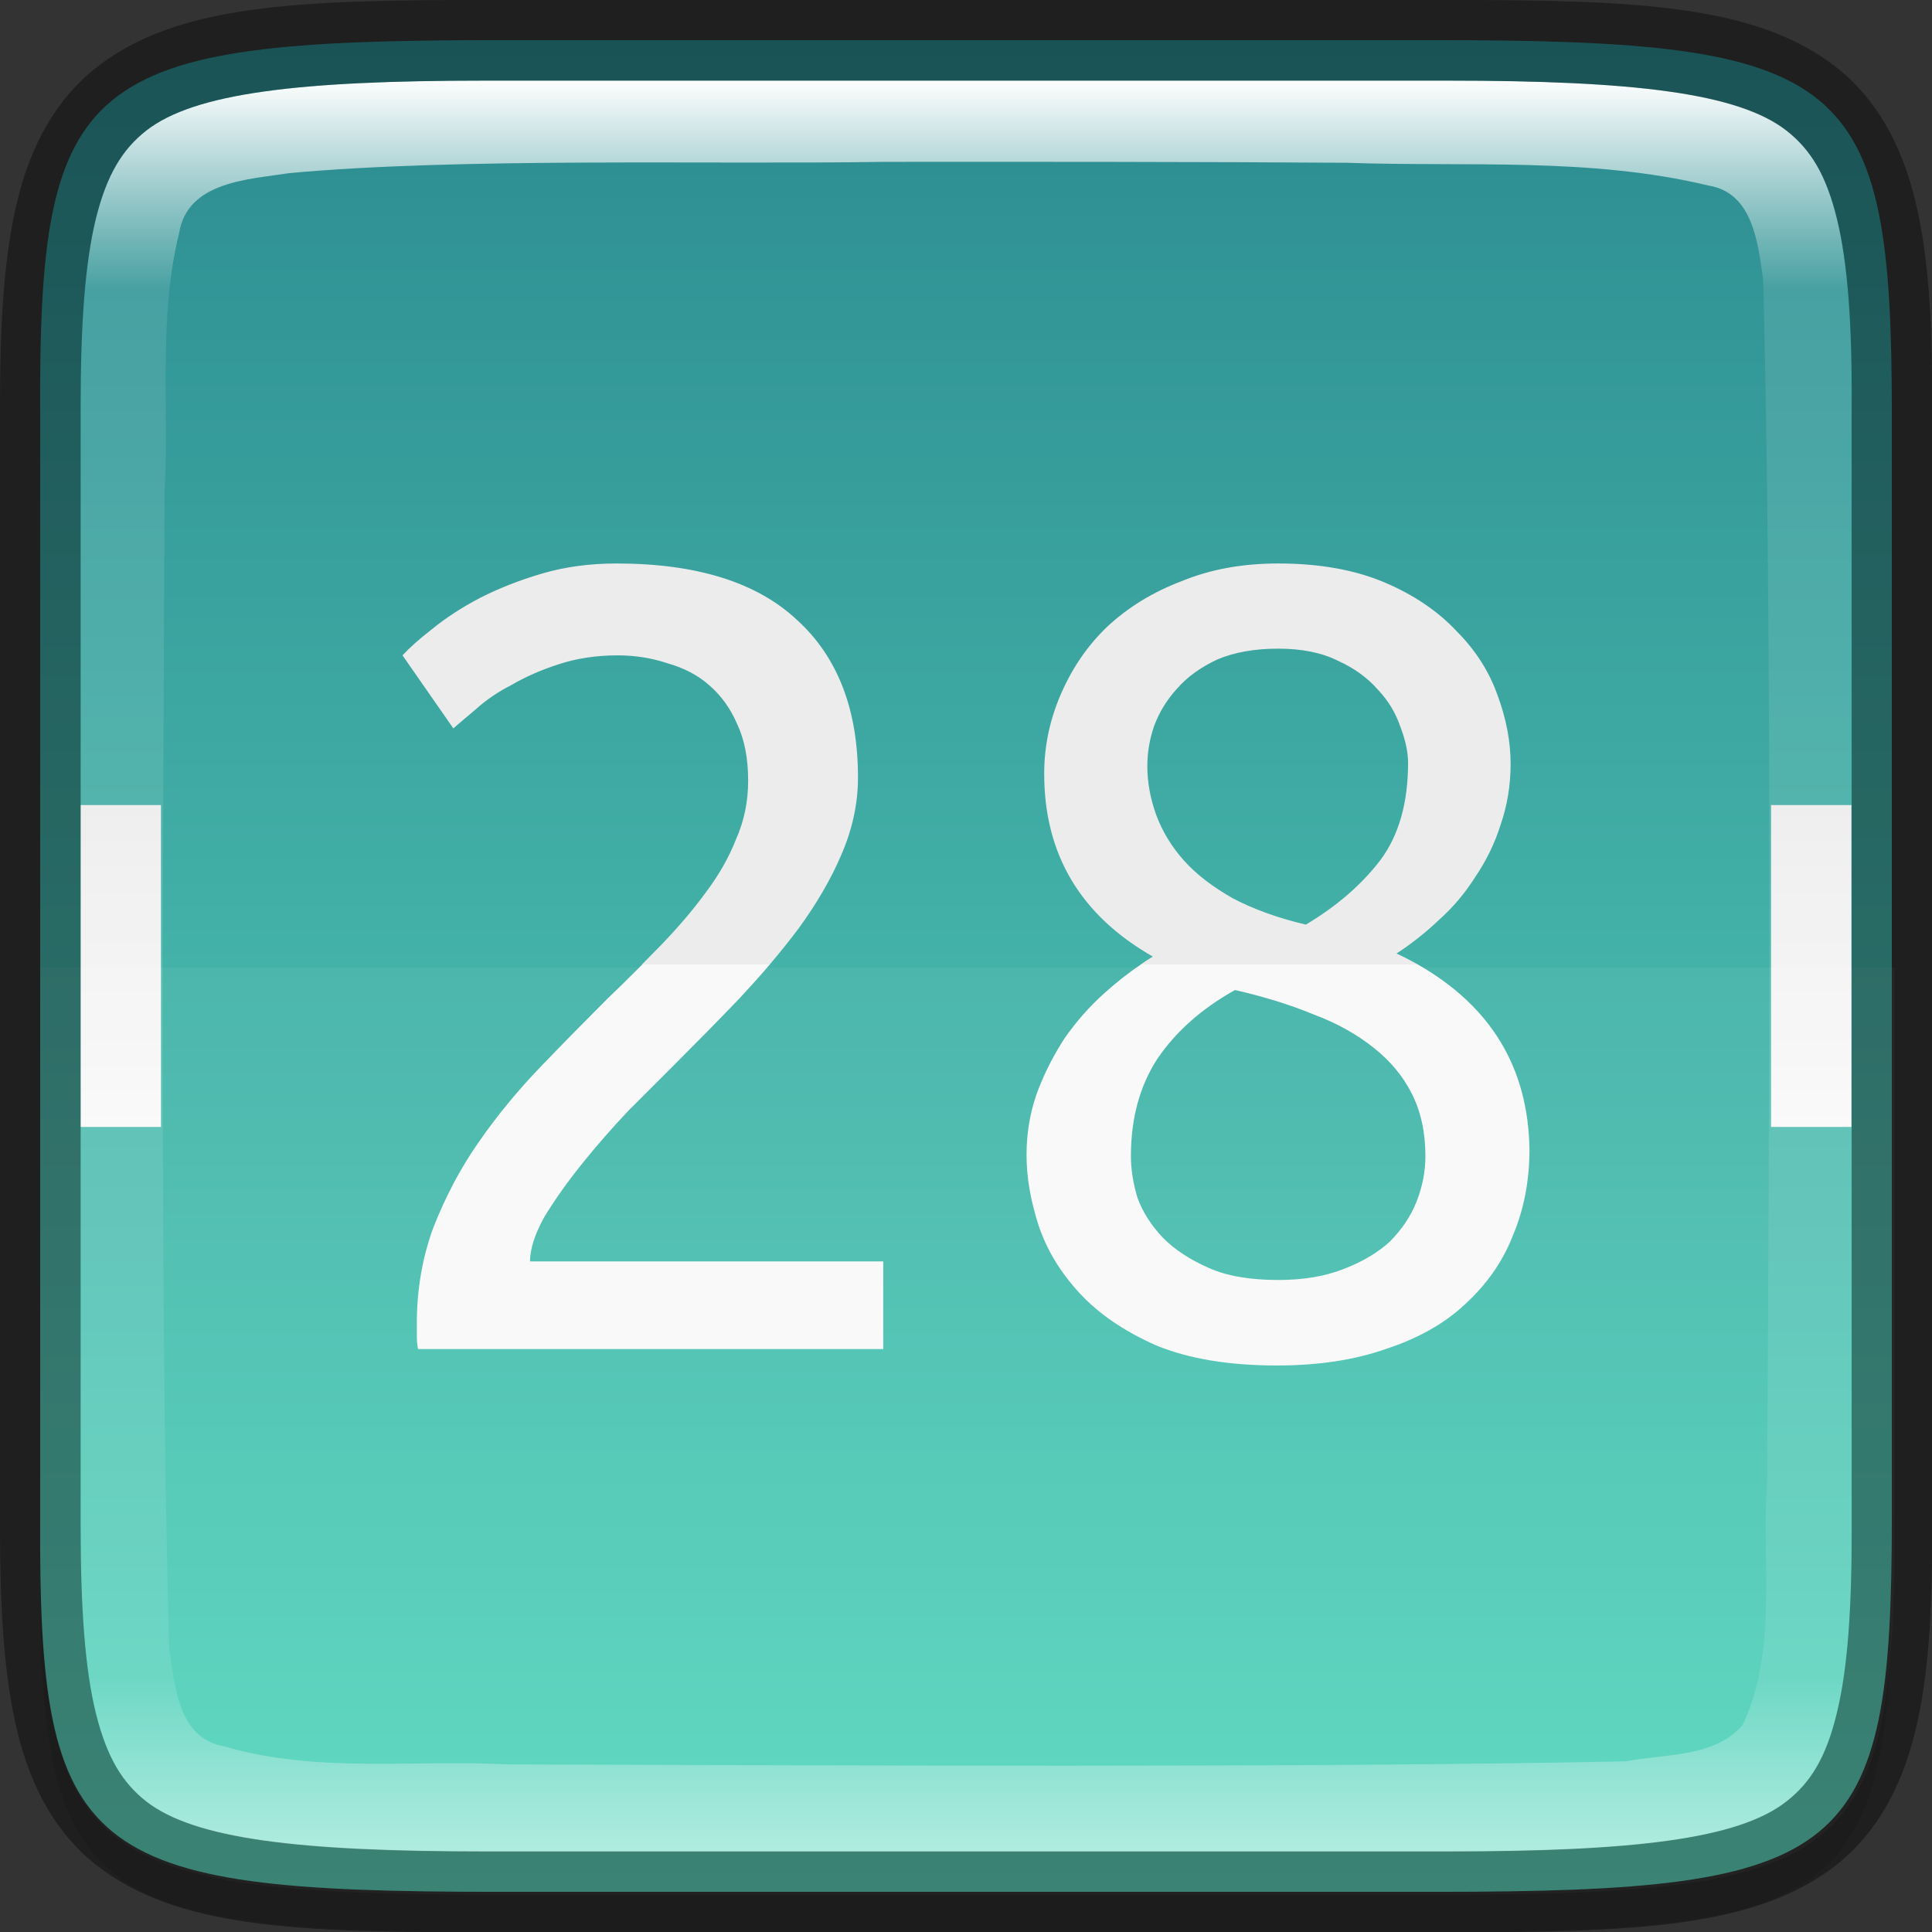 <?xml version="1.0" encoding="UTF-8" standalone="no"?>
<!-- Created with Inkscape (http://www.inkscape.org/) -->

<svg
   width="24"
   height="24"
   viewBox="0 0 6.35 6.35"
   version="1.1"
   id="svg5"
   inkscape:version="1.1.2 (0a00cf5339, 2022-02-04, custom)"
   sodipodi:docname="office-calendar.svg"
   xmlns:inkscape="http://www.inkscape.org/namespaces/inkscape"
   xmlns:sodipodi="http://sodipodi.sourceforge.net/DTD/sodipodi-0.dtd"
   xmlns:xlink="http://www.w3.org/1999/xlink"
   xmlns="http://www.w3.org/2000/svg"
   xmlns:svg="http://www.w3.org/2000/svg">
  <rect x="0" y="0" width="6.35" height="6.35" fill="#333333" stroke="none"/>
  <sodipodi:namedview
     id="namedview7"
     pagecolor="#ffffff"
     bordercolor="#666666"
     borderopacity="1.0"
     inkscape:pageshadow="2"
     inkscape:pageopacity="0.0"
     inkscape:pagecheckerboard="0"
     inkscape:document-units="px"
     showgrid="false"
     units="px"
     height="24px"
     inkscape:zoom="16.875"
     inkscape:cx="4.6222222"
     inkscape:cy="16.059259"
     inkscape:window-width="1920"
     inkscape:window-height="1012"
     inkscape:window-x="0"
     inkscape:window-y="0"
     inkscape:window-maximized="1"
     inkscape:current-layer="svg5" />
  <defs
     id="defs2">
    <linearGradient
       inkscape:collect="always"
       id="linearGradient1137">
      <stop
         style="stop-color:#2b898f;stop-opacity:1"
         offset="0"
         id="stop1133" />
      <stop
         style="stop-color:#5bdbc1;stop-opacity:1"
         offset="1"
         id="stop1135" />
    </linearGradient>
    <linearGradient
       inkscape:collect="always"
       id="linearGradient1871">
      <stop
         style="stop-color:#ffffff;stop-opacity:1;"
         offset="0"
         id="stop1867" />
      <stop
         style="stop-color:#ffffff;stop-opacity:0.1"
         offset="0.12"
         id="stop2515" />
      <stop
         style="stop-color:#ffffff;stop-opacity:0.102"
         offset="0.9"
         id="stop2581" />
      <stop
         style="stop-color:#ffffff;stop-opacity:0.502"
         offset="1"
         id="stop1869" />
    </linearGradient>
    <linearGradient
       inkscape:collect="always"
       xlink:href="#linearGradient1871"
       id="linearGradient1178"
       x1="1.594"
       y1="0.265"
       x2="1.594"
       y2="6.085"
       gradientUnits="userSpaceOnUse" />
    <linearGradient
       inkscape:collect="always"
       xlink:href="#linearGradient1137"
       id="linearGradient1186"
       x1="0.006"
       y1="0"
       x2="0.006"
       y2="6.35"
       gradientUnits="userSpaceOnUse" />
    <linearGradient
       inkscape:collect="always"
       xlink:href="#linearGradient1058"
       id="linearGradient1060"
       x1="5.821"
       y1="3.704"
       x2="5.821"
       y2="2.646"
       gradientUnits="userSpaceOnUse"
       gradientTransform="translate(-0.265)" />
    <linearGradient
       inkscape:collect="always"
       id="linearGradient1058">
      <stop
         style="stop-color:#f9f9f9;stop-opacity:1;"
         offset="0"
         id="stop1054" />
      <stop
         style="stop-color:#ececec;stop-opacity:1"
         offset="1"
         id="stop1056" />
    </linearGradient>
  </defs>
  <path
     d="m 1.634,0.265 c -1.362,0 -1.508,0.114 -1.502,1.231 V 3.043 5.119 C 0.126,6.236 0.273,6.35 1.634,6.35 h 3.082 c 1.362,0 1.502,-0.114 1.502,-1.231 V 3.043 1.496 C 6.218,0.379 6.078,0.265 4.716,0.265 Z"
     style="color:#000000;display:inline;overflow:visible;visibility:visible;opacity:0.1;fill:#000000;fill-opacity:1;fill-rule:nonzero;stroke:none;stroke-width:0.265;marker:none;enable-background:accumulate"
     id="path1338" />
  <path
     d="m 1.634,0.132 c -1.362,0 -1.508,0.114 -1.502,1.231 V 2.91 4.987 C 0.126,6.103 0.273,6.218 1.634,6.218 h 3.082 c 1.362,0 1.502,-0.114 1.502,-1.231 V 2.91 1.363 c 0,-1.117 -0.14,-1.231 -1.502,-1.231 z"
     style="color:#000000;display:inline;overflow:visible;visibility:visible;fill:url(#linearGradient1186);fill-opacity:1;fill-rule:nonzero;stroke:none;stroke-width:0.265;marker:none;enable-background:accumulate"
     id="path908-3"
     sodipodi:nodetypes="scccssscsss" />
  <path
     id="rect1324"
     style="fill:url(#linearGradient1060);fill-opacity:1;stroke-width:0.265;stroke-linecap:round;stroke-linejoin:round"
     d="M 0.265,2.646 V 3.704 H 0.529 V 2.646 Z m 5.556,0 V 3.704 H 6.085 V 2.646 Z"
     sodipodi:nodetypes="cccccccccc" />
  <path
     d="m 2.111,3.17 c -0.036,0.036 -0.072,0.072 -0.111,0.109 -0.073,0.073 -0.147,0.148 -0.222,0.226 -0.075,0.078 -0.143,0.16 -0.204,0.248 -0.061,0.087 -0.11,0.181 -0.149,0.28 -0.036,0.097 -0.055,0.203 -0.055,0.317 v 0.04 c 0,0.015 0.001,0.029 0.004,0.044 h 1.529 V 4.146 H 1.742 c 0,-0.041 0.016,-0.09 0.047,-0.146 0.034,-0.056 0.075,-0.114 0.124,-0.175 0.049,-0.061 0.1,-0.119 0.153,-0.175 l 0.146,-0.146 c 0.073,-0.073 0.146,-0.147 0.218,-0.222 0.035,-0.038 0.069,-0.075 0.101,-0.113 z m 1.639,0 c -0.042,0.028 -0.082,0.06 -0.121,0.095 -0.049,0.044 -0.092,0.093 -0.131,0.149 -0.036,0.056 -0.067,0.116 -0.091,0.182 -0.022,0.063 -0.033,0.13 -0.033,0.2 0,0.073 0.013,0.15 0.04,0.233 0.027,0.08 0.072,0.154 0.135,0.222 0.063,0.068 0.147,0.125 0.251,0.171 0.107,0.044 0.239,0.066 0.397,0.066 0.136,0 0.256,-0.018 0.36,-0.055 0.104,-0.034 0.191,-0.083 0.258,-0.146 C 4.886,4.222 4.939,4.147 4.972,4.062 5.009,3.975 5.027,3.88 5.027,3.778 5.023,3.509 4.9,3.307 4.66,3.17 Z m 0.309,0.084 c 0.097,0.022 0.183,0.049 0.258,0.08 0.078,0.029 0.143,0.066 0.197,0.109 0.056,0.044 0.098,0.095 0.127,0.153 0.029,0.058 0.044,0.126 0.044,0.204 0,0.051 -0.01,0.101 -0.029,0.149 -0.019,0.049 -0.049,0.092 -0.087,0.131 -0.039,0.036 -0.09,0.067 -0.153,0.091 -0.061,0.024 -0.132,0.036 -0.215,0.036 -0.092,0 -0.169,-0.013 -0.229,-0.04 -0.061,-0.027 -0.11,-0.059 -0.149,-0.098 -0.039,-0.041 -0.067,-0.085 -0.084,-0.131 -0.015,-0.049 -0.022,-0.095 -0.022,-0.138 0,-0.124 0.029,-0.231 0.087,-0.32 0.061,-0.09 0.146,-0.165 0.255,-0.226 z"
     style="fill:#f9f9f9;stroke-width:0.265;enable-background:new"
     id="path1006" />
  <path
     d="m 2.026,1.852 c -0.087,0 -0.169,0.011 -0.244,0.033 -0.075,0.022 -0.143,0.049 -0.204,0.08 -0.061,0.032 -0.113,0.066 -0.157,0.102 -0.044,0.034 -0.076,0.063 -0.098,0.087 l 0.167,0.24 c 0.017,-0.015 0.041,-0.035 0.073,-0.062 0.032,-0.029 0.07,-0.056 0.117,-0.08 0.046,-0.027 0.098,-0.05 0.157,-0.069 0.058,-0.019 0.123,-0.029 0.193,-0.029 0.058,0 0.113,0.009 0.164,0.026 0.053,0.015 0.1,0.039 0.138,0.073 0.039,0.034 0.069,0.076 0.091,0.127 0.024,0.051 0.036,0.113 0.036,0.186 0,0.068 -0.013,0.132 -0.04,0.193 -0.024,0.061 -0.058,0.12 -0.102,0.178 -0.041,0.056 -0.09,0.113 -0.146,0.171 -0.02,0.02 -0.04,0.041 -0.061,0.062 H 2.53 C 2.564,3.13 2.596,3.09 2.626,3.05 2.684,2.97 2.731,2.89 2.765,2.81 c 0.036,-0.083 0.055,-0.167 0.055,-0.255 0,-0.223 -0.067,-0.396 -0.2,-0.517 C 2.488,1.914 2.29,1.852 2.026,1.852 Z m 2.175,0 c -0.117,0 -0.222,0.019 -0.317,0.058 -0.095,0.036 -0.176,0.086 -0.244,0.149 -0.066,0.063 -0.116,0.137 -0.153,0.222 -0.036,0.083 -0.055,0.17 -0.055,0.262 0,0.265 0.119,0.465 0.357,0.601 -0.013,0.008 -0.027,0.017 -0.04,0.026 H 4.66 C 4.637,3.157 4.614,3.145 4.59,3.134 4.639,3.102 4.685,3.066 4.729,3.024 4.775,2.983 4.815,2.936 4.849,2.882 4.885,2.829 4.913,2.772 4.932,2.711 4.954,2.648 4.965,2.581 4.965,2.511 4.965,2.438 4.951,2.363 4.922,2.285 4.895,2.208 4.85,2.137 4.787,2.074 4.726,2.009 4.647,1.955 4.55,1.914 4.453,1.873 4.337,1.852 4.201,1.852 Z m 0,0.28 c 0.078,0 0.143,0.013 0.197,0.04 0.053,0.024 0.097,0.056 0.131,0.095 0.034,0.036 0.058,0.076 0.073,0.12 0.017,0.044 0.026,0.084 0.026,0.12 0,0.131 -0.03,0.238 -0.091,0.32 C 4.475,2.908 4.394,2.978 4.292,3.039 4.199,3.017 4.119,2.988 4.051,2.952 3.986,2.915 3.932,2.874 3.891,2.828 3.85,2.782 3.82,2.732 3.8,2.678 3.781,2.625 3.771,2.572 3.771,2.518 c 0,-0.044 0.007,-0.087 0.022,-0.131 0.017,-0.046 0.042,-0.087 0.076,-0.124 0.034,-0.039 0.078,-0.07 0.131,-0.095 0.056,-0.024 0.123,-0.036 0.2,-0.036 z"
     style="fill:#ececec;stroke-width:0.265;enable-background:new"
     id="path886" />
  <path
     id="rect13049"
     style="opacity:0.05;fill:#ffffff;stroke-width:1;stroke-linecap:round;stroke-linejoin:round"
     d="M 0.5 12 L 0.5 18.848 C 0.475 23.068 1.03 23.5 6.178 23.5 L 17.824 23.5 C 22.972 23.5 23.5 23.068 23.5 18.848 L 23.5 12 L 0.5 12 z "
     transform="scale(0.265)" />
  <path
     d="m 1.594,0.265 c -0.614,0 -0.955,0.041 -1.113,0.164 C 0.402,0.491 0.351,0.574 0.315,0.719 0.28,0.864 0.265,1.067 0.265,1.336 v 1.575 2.104 c 0,0.268 0.015,0.472 0.051,0.617 0.036,0.145 0.086,0.228 0.165,0.29 0.158,0.123 0.499,0.164 1.113,0.164 h 3.162 c 0.614,0 0.957,-0.041 1.116,-0.164 0.079,-0.062 0.13,-0.145 0.165,-0.29 0.035,-0.145 0.05,-0.348 0.048,-0.617 V 2.91 1.335 C 6.087,1.067 6.073,0.864 6.037,0.719 6.002,0.574 5.951,0.491 5.872,0.429 5.713,0.305 5.37,0.265 4.756,0.265 Z M 2.906,0.532 c 0.418,-5.292e-4 1.101,-1.032e-4 1.519,0.003 0.397,0.014 0.8,-0.019 1.191,0.075 0.146,0.024 0.162,0.19 0.179,0.309 0.03,1.14 0.02,2.811 0.013,3.953 -0.019,0.262 0.036,0.549 -0.08,0.797 -0.091,0.108 -0.256,0.095 -0.384,0.12 -1.046,0.022 -2.627,0.013 -3.676,0.01 C 1.359,5.783 1.04,5.829 0.738,5.74 0.584,5.714 0.575,5.539 0.556,5.417 0.525,4.328 0.536,2.707 0.541,1.615 0.556,1.334 0.52,1.042 0.589,0.765 0.617,0.596 0.817,0.59 0.951,0.569 1.515,0.517 2.338,0.541 2.906,0.532 Z"
     style="color:#000000;display:inline;overflow:visible;visibility:visible;fill:url(#linearGradient1178);fill-opacity:1;fill-rule:nonzero;stroke:none;stroke-width:0.265;marker:none;enable-background:accumulate"
     id="path1082" />
  <path
     d="M 1.594,0 C 0.972,0 0.582,0.015 0.318,0.221 0.187,0.323 0.103,0.473 0.058,0.656 0.013,0.839 0,1.058 0,1.336 v 1.575 2.104 c 0,0.277 0.013,0.497 0.058,0.68 0.045,0.183 0.128,0.333 0.26,0.436 0.264,0.206 0.653,0.22 1.275,0.22 h 3.163 c 0.622,0 1.014,-0.015 1.278,-0.22 C 6.166,6.027 6.249,5.877 6.294,5.694 6.339,5.512 6.352,5.291 6.35,5.014 V 5.013 2.91 1.337 1.336 C 6.352,1.059 6.339,0.838 6.294,0.656 6.249,0.473 6.166,0.323 6.034,0.22 5.77,0.015 5.378,0 4.756,0 Z m 0,0.265 h 3.163 c 0.614,0 0.956,0.041 1.115,0.165 0.079,0.062 0.13,0.144 0.166,0.289 0.035,0.145 0.05,0.348 0.048,0.616 v 5.292e-4 1.575 2.104 C 6.087,5.283 6.073,5.486 6.037,5.631 6.002,5.776 5.951,5.859 5.871,5.921 5.713,6.045 5.37,6.085 4.756,6.085 H 1.594 c -0.614,0 -0.954,-0.041 -1.113,-0.164 C 0.402,5.859 0.351,5.776 0.315,5.631 0.279,5.486 0.265,5.283 0.265,5.014 V 2.91 1.336 C 0.265,1.067 0.279,0.865 0.315,0.719 0.351,0.574 0.402,0.491 0.481,0.429 0.639,0.306 0.98,0.265 1.594,0.265 Z"
     style="color:#000000;display:inline;opacity:0.4;fill:#000000;stroke-width:0.265;-inkscape-stroke:none;enable-background:new"
     id="path1222" />
</svg>
